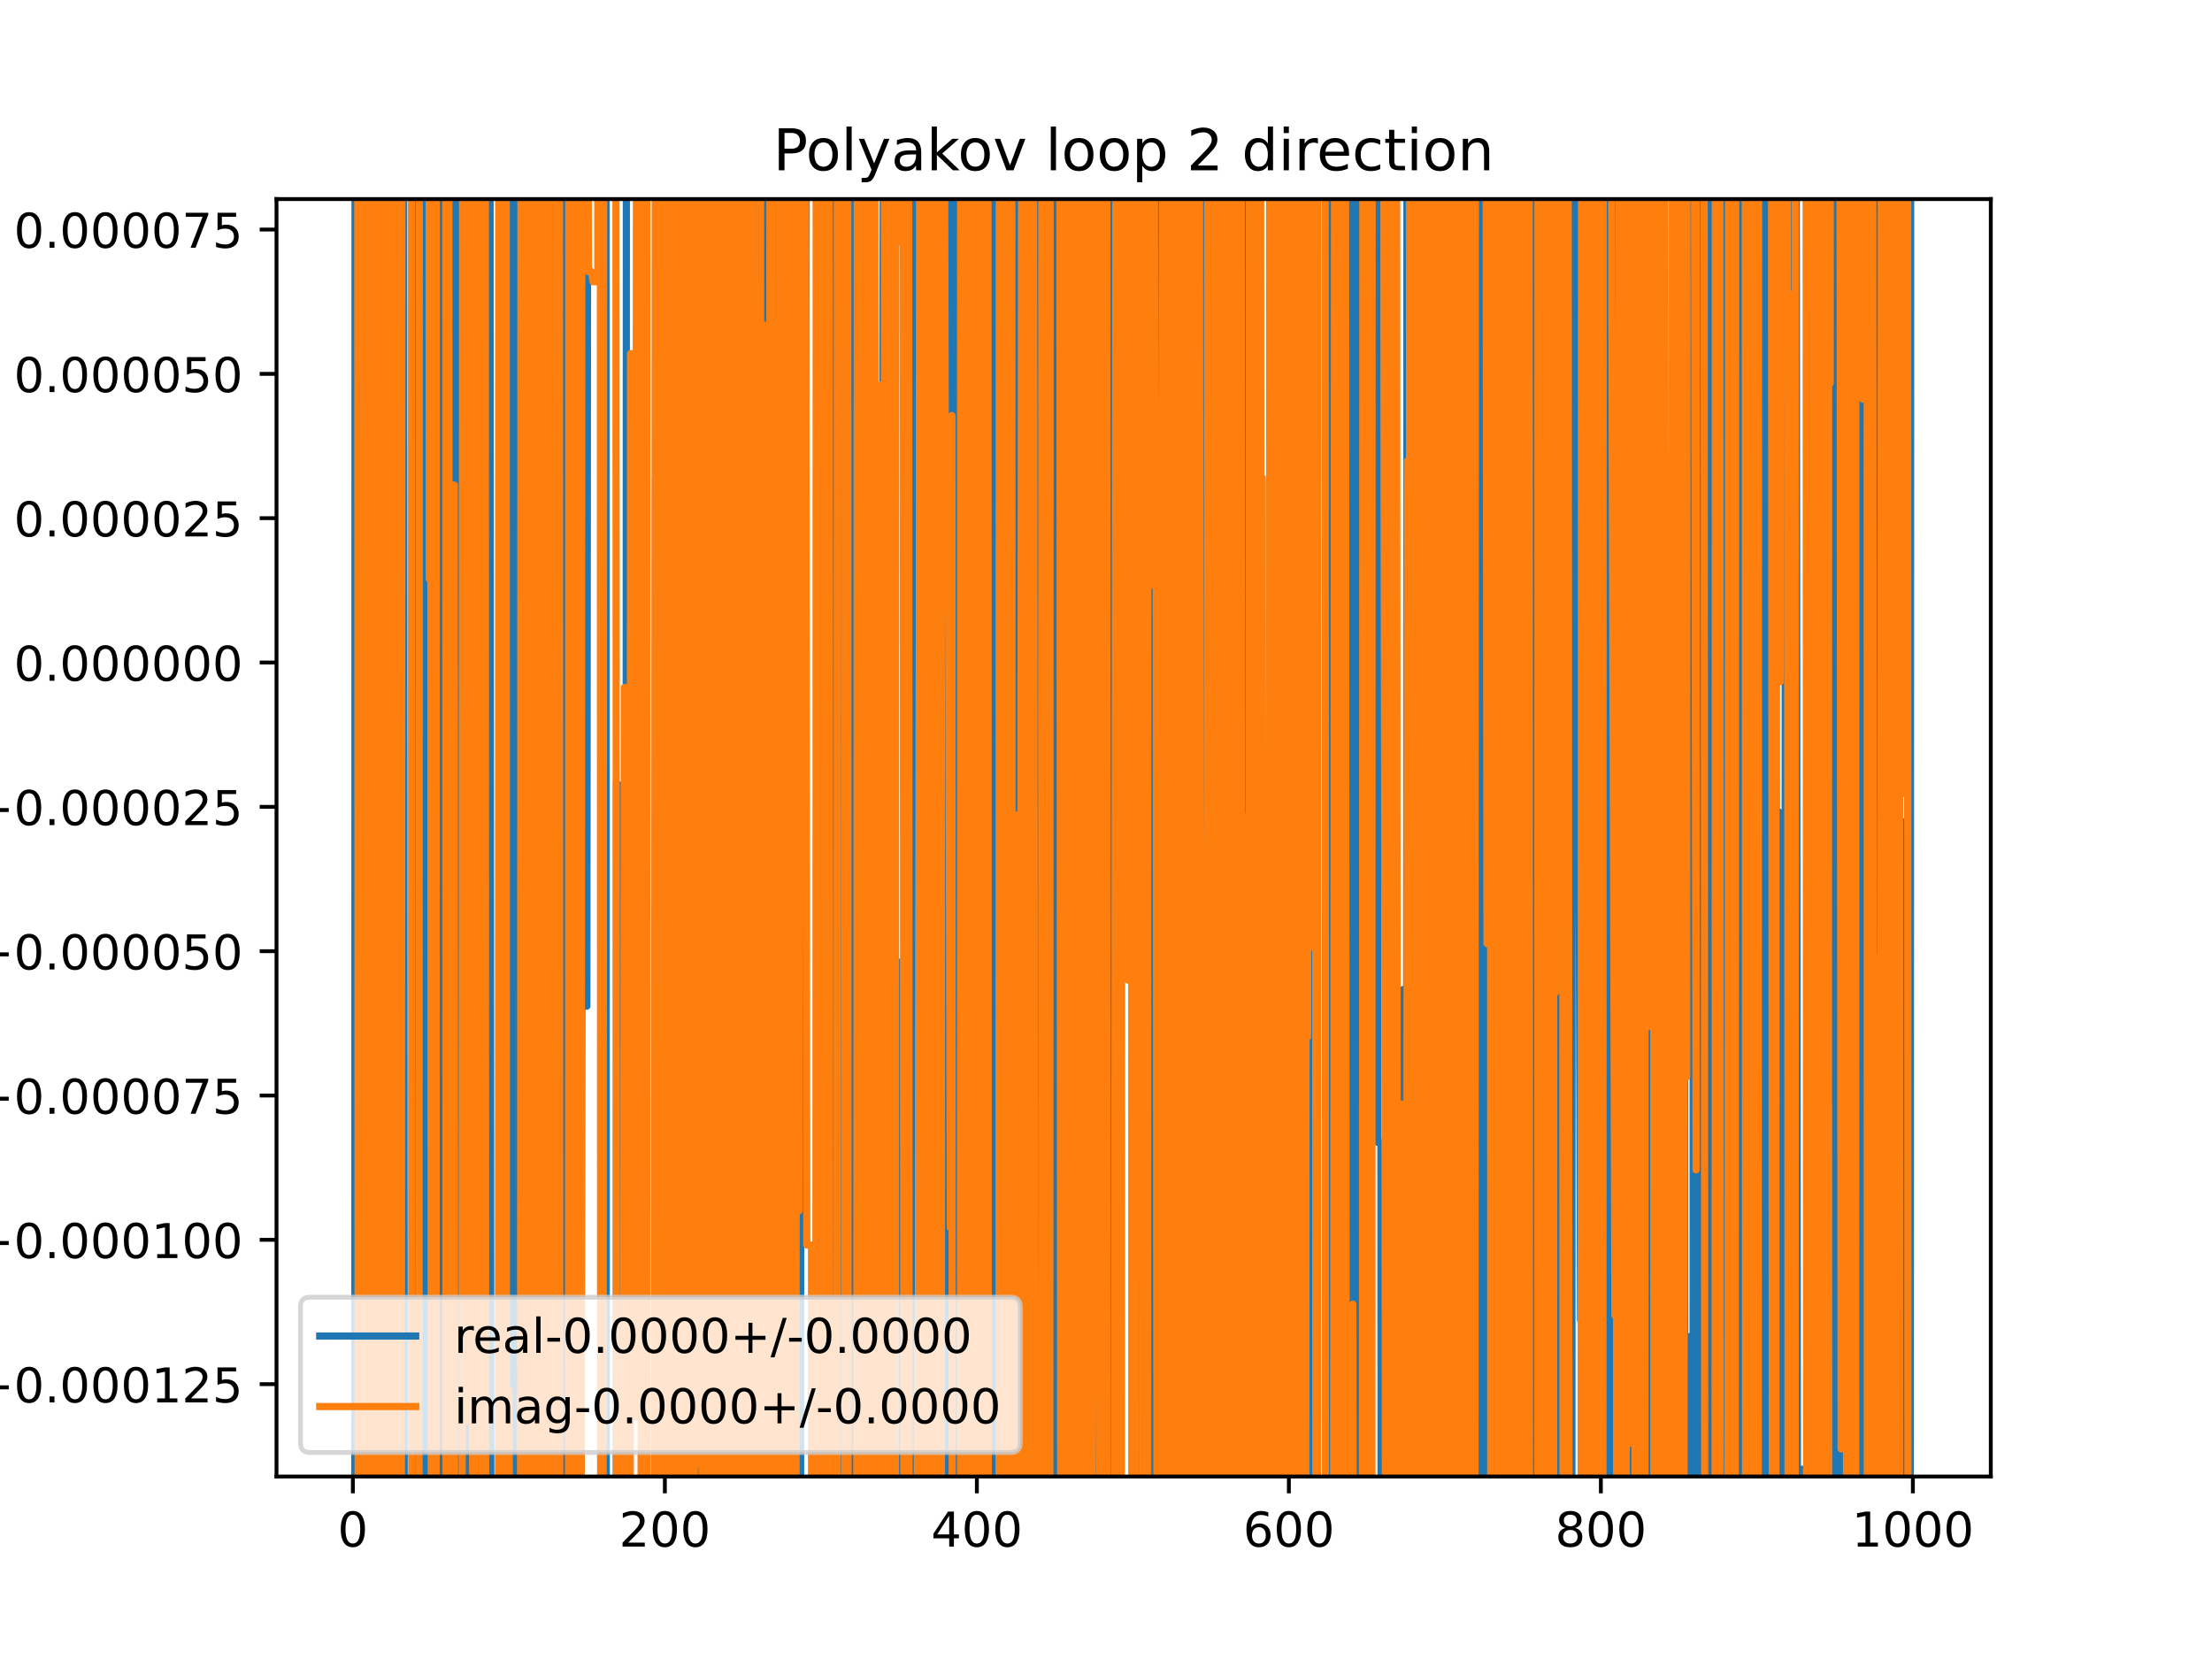 <?xml version="1.0" encoding="utf-8" standalone="no"?>
<!DOCTYPE svg PUBLIC "-//W3C//DTD SVG 1.1//EN"
  "http://www.w3.org/Graphics/SVG/1.1/DTD/svg11.dtd">
<!-- Created with matplotlib (https://matplotlib.org/) -->
<svg height="345.6pt" version="1.1" viewBox="0 0 460.8 345.6" width="460.8pt" xmlns="http://www.w3.org/2000/svg" xmlns:xlink="http://www.w3.org/1999/xlink">
 <defs>
  <style type="text/css">
*{stroke-linecap:butt;stroke-linejoin:round;}
  </style>
 </defs>
 <g id="figure_1">
  <g id="patch_1">
   <path d="M 0 345.6 
L 460.8 345.6 
L 460.8 0 
L 0 0 
z
" style="fill:#ffffff;"/>
  </g>
  <g id="axes_1">
   <g id="patch_2">
    <path d="M 57.6 307.584 
L 414.72 307.584 
L 414.72 41.472 
L 57.6 41.472 
z
" style="fill:#ffffff;"/>
   </g>
   <g id="matplotlib.axis_1">
    <g id="xtick_1">
     <g id="line2d_1">
      <defs>
       <path d="M 0 0 
L 0 3.5 
" id="m9dede38498" style="stroke:#000000;stroke-width:0.8;"/>
      </defs>
      <g>
       <use style="stroke:#000000;stroke-width:0.8;" x="73.508" xlink:href="#m9dede38498" y="307.584"/>
      </g>
     </g>
     <g id="text_1">
      <!-- 0 -->
      <defs>
       <path d="M 31.781 66.406 
Q 24.172 66.406 20.328 58.906 
Q 16.5 51.422 16.5 36.375 
Q 16.5 21.391 20.328 13.891 
Q 24.172 6.391 31.781 6.391 
Q 39.453 6.391 43.281 13.891 
Q 47.125 21.391 47.125 36.375 
Q 47.125 51.422 43.281 58.906 
Q 39.453 66.406 31.781 66.406 
z
M 31.781 74.219 
Q 44.047 74.219 50.516 64.516 
Q 56.984 54.828 56.984 36.375 
Q 56.984 17.969 50.516 8.266 
Q 44.047 -1.422 31.781 -1.422 
Q 19.531 -1.422 13.062 8.266 
Q 6.594 17.969 6.594 36.375 
Q 6.594 54.828 13.062 64.516 
Q 19.531 74.219 31.781 74.219 
z
" id="DejaVuSans-48"/>
      </defs>
      <g transform="translate(70.326 322.182)scale(0.1 -0.1)">
       <use xlink:href="#DejaVuSans-48"/>
      </g>
     </g>
    </g>
    <g id="xtick_2">
     <g id="line2d_2">
      <g>
       <use style="stroke:#000000;stroke-width:0.8;" x="138.504" xlink:href="#m9dede38498" y="307.584"/>
      </g>
     </g>
     <g id="text_2">
      <!-- 200 -->
      <defs>
       <path d="M 19.188 8.297 
L 53.609 8.297 
L 53.609 0 
L 7.328 0 
L 7.328 8.297 
Q 12.938 14.109 22.625 23.891 
Q 32.328 33.688 34.812 36.531 
Q 39.547 41.844 41.422 45.531 
Q 43.312 49.219 43.312 52.781 
Q 43.312 58.594 39.234 62.25 
Q 35.156 65.922 28.609 65.922 
Q 23.969 65.922 18.812 64.312 
Q 13.672 62.703 7.812 59.422 
L 7.812 69.391 
Q 13.766 71.781 18.938 73 
Q 24.125 74.219 28.422 74.219 
Q 39.75 74.219 46.484 68.547 
Q 53.219 62.891 53.219 53.422 
Q 53.219 48.922 51.531 44.891 
Q 49.859 40.875 45.406 35.406 
Q 44.188 33.984 37.641 27.219 
Q 31.109 20.453 19.188 8.297 
z
" id="DejaVuSans-50"/>
      </defs>
      <g transform="translate(128.96 322.182)scale(0.1 -0.1)">
       <use xlink:href="#DejaVuSans-50"/>
       <use x="63.623" xlink:href="#DejaVuSans-48"/>
       <use x="127.246" xlink:href="#DejaVuSans-48"/>
      </g>
     </g>
    </g>
    <g id="xtick_3">
     <g id="line2d_3">
      <g>
       <use style="stroke:#000000;stroke-width:0.8;" x="203.5" xlink:href="#m9dede38498" y="307.584"/>
      </g>
     </g>
     <g id="text_3">
      <!-- 400 -->
      <defs>
       <path d="M 37.797 64.312 
L 12.891 25.391 
L 37.797 25.391 
z
M 35.203 72.906 
L 47.609 72.906 
L 47.609 25.391 
L 58.016 25.391 
L 58.016 17.188 
L 47.609 17.188 
L 47.609 0 
L 37.797 0 
L 37.797 17.188 
L 4.891 17.188 
L 4.891 26.703 
z
" id="DejaVuSans-52"/>
      </defs>
      <g transform="translate(193.956 322.182)scale(0.1 -0.1)">
       <use xlink:href="#DejaVuSans-52"/>
       <use x="63.623" xlink:href="#DejaVuSans-48"/>
       <use x="127.246" xlink:href="#DejaVuSans-48"/>
      </g>
     </g>
    </g>
    <g id="xtick_4">
     <g id="line2d_4">
      <g>
       <use style="stroke:#000000;stroke-width:0.8;" x="268.495" xlink:href="#m9dede38498" y="307.584"/>
      </g>
     </g>
     <g id="text_4">
      <!-- 600 -->
      <defs>
       <path d="M 33.016 40.375 
Q 26.375 40.375 22.484 35.828 
Q 18.609 31.297 18.609 23.391 
Q 18.609 15.531 22.484 10.953 
Q 26.375 6.391 33.016 6.391 
Q 39.656 6.391 43.531 10.953 
Q 47.406 15.531 47.406 23.391 
Q 47.406 31.297 43.531 35.828 
Q 39.656 40.375 33.016 40.375 
z
M 52.594 71.297 
L 52.594 62.312 
Q 48.875 64.062 45.094 64.984 
Q 41.312 65.922 37.594 65.922 
Q 27.828 65.922 22.672 59.328 
Q 17.531 52.734 16.797 39.406 
Q 19.672 43.656 24.016 45.922 
Q 28.375 48.188 33.594 48.188 
Q 44.578 48.188 50.953 41.516 
Q 57.328 34.859 57.328 23.391 
Q 57.328 12.156 50.688 5.359 
Q 44.047 -1.422 33.016 -1.422 
Q 20.359 -1.422 13.672 8.266 
Q 6.984 17.969 6.984 36.375 
Q 6.984 53.656 15.188 63.938 
Q 23.391 74.219 37.203 74.219 
Q 40.922 74.219 44.703 73.484 
Q 48.484 72.75 52.594 71.297 
z
" id="DejaVuSans-54"/>
      </defs>
      <g transform="translate(258.952 322.182)scale(0.1 -0.1)">
       <use xlink:href="#DejaVuSans-54"/>
       <use x="63.623" xlink:href="#DejaVuSans-48"/>
       <use x="127.246" xlink:href="#DejaVuSans-48"/>
      </g>
     </g>
    </g>
    <g id="xtick_5">
     <g id="line2d_5">
      <g>
       <use style="stroke:#000000;stroke-width:0.8;" x="333.491" xlink:href="#m9dede38498" y="307.584"/>
      </g>
     </g>
     <g id="text_5">
      <!-- 800 -->
      <defs>
       <path d="M 31.781 34.625 
Q 24.75 34.625 20.719 30.859 
Q 16.703 27.094 16.703 20.516 
Q 16.703 13.922 20.719 10.156 
Q 24.75 6.391 31.781 6.391 
Q 38.812 6.391 42.859 10.172 
Q 46.922 13.969 46.922 20.516 
Q 46.922 27.094 42.891 30.859 
Q 38.875 34.625 31.781 34.625 
z
M 21.922 38.812 
Q 15.578 40.375 12.031 44.719 
Q 8.5 49.078 8.5 55.328 
Q 8.5 64.062 14.719 69.141 
Q 20.953 74.219 31.781 74.219 
Q 42.672 74.219 48.875 69.141 
Q 55.078 64.062 55.078 55.328 
Q 55.078 49.078 51.531 44.719 
Q 48 40.375 41.703 38.812 
Q 48.828 37.156 52.797 32.312 
Q 56.781 27.484 56.781 20.516 
Q 56.781 9.906 50.312 4.234 
Q 43.844 -1.422 31.781 -1.422 
Q 19.734 -1.422 13.25 4.234 
Q 6.781 9.906 6.781 20.516 
Q 6.781 27.484 10.781 32.312 
Q 14.797 37.156 21.922 38.812 
z
M 18.312 54.391 
Q 18.312 48.734 21.844 45.562 
Q 25.391 42.391 31.781 42.391 
Q 38.141 42.391 41.719 45.562 
Q 45.312 48.734 45.312 54.391 
Q 45.312 60.062 41.719 63.234 
Q 38.141 66.406 31.781 66.406 
Q 25.391 66.406 21.844 63.234 
Q 18.312 60.062 18.312 54.391 
z
" id="DejaVuSans-56"/>
      </defs>
      <g transform="translate(323.948 322.182)scale(0.1 -0.1)">
       <use xlink:href="#DejaVuSans-56"/>
       <use x="63.623" xlink:href="#DejaVuSans-48"/>
       <use x="127.246" xlink:href="#DejaVuSans-48"/>
      </g>
     </g>
    </g>
    <g id="xtick_6">
     <g id="line2d_6">
      <g>
       <use style="stroke:#000000;stroke-width:0.8;" x="398.487" xlink:href="#m9dede38498" y="307.584"/>
      </g>
     </g>
     <g id="text_6">
      <!-- 1000 -->
      <defs>
       <path d="M 12.406 8.297 
L 28.516 8.297 
L 28.516 63.922 
L 10.984 60.406 
L 10.984 69.391 
L 28.422 72.906 
L 38.281 72.906 
L 38.281 8.297 
L 54.391 8.297 
L 54.391 0 
L 12.406 0 
z
" id="DejaVuSans-49"/>
      </defs>
      <g transform="translate(385.762 322.182)scale(0.1 -0.1)">
       <use xlink:href="#DejaVuSans-49"/>
       <use x="63.623" xlink:href="#DejaVuSans-48"/>
       <use x="127.246" xlink:href="#DejaVuSans-48"/>
       <use x="190.869" xlink:href="#DejaVuSans-48"/>
      </g>
     </g>
    </g>
   </g>
   <g id="matplotlib.axis_2">
    <g id="ytick_1">
     <g id="line2d_7">
      <defs>
       <path d="M 0 0 
L -3.5 0 
" id="m88a53b54f8" style="stroke:#000000;stroke-width:0.8;"/>
      </defs>
      <g>
       <use style="stroke:#000000;stroke-width:0.8;" x="57.6" xlink:href="#m88a53b54f8" y="288.347"/>
      </g>
     </g>
     <g id="text_7">
      <!-- −0.000125 -->
      <defs>
       <path d="M 10.594 35.5 
L 73.188 35.5 
L 73.188 27.203 
L 10.594 27.203 
z
" id="DejaVuSans-8722"/>
       <path d="M 10.688 12.406 
L 21 12.406 
L 21 0 
L 10.688 0 
z
" id="DejaVuSans-46"/>
       <path d="M 10.797 72.906 
L 49.516 72.906 
L 49.516 64.594 
L 19.828 64.594 
L 19.828 46.734 
Q 21.969 47.469 24.109 47.828 
Q 26.266 48.188 28.422 48.188 
Q 40.625 48.188 47.75 41.5 
Q 54.891 34.812 54.891 23.391 
Q 54.891 11.625 47.562 5.094 
Q 40.234 -1.422 26.906 -1.422 
Q 22.312 -1.422 17.547 -0.641 
Q 12.797 0.141 7.719 1.703 
L 7.719 11.625 
Q 12.109 9.234 16.797 8.062 
Q 21.484 6.891 26.703 6.891 
Q 35.156 6.891 40.078 11.328 
Q 45.016 15.766 45.016 23.391 
Q 45.016 31 40.078 35.438 
Q 35.156 39.891 26.703 39.891 
Q 22.75 39.891 18.812 39.016 
Q 14.891 38.141 10.797 36.281 
z
" id="DejaVuSans-53"/>
      </defs>
      <g transform="translate(-5.495 292.146)scale(0.1 -0.1)">
       <use xlink:href="#DejaVuSans-8722"/>
       <use x="83.789" xlink:href="#DejaVuSans-48"/>
       <use x="147.412" xlink:href="#DejaVuSans-46"/>
       <use x="179.199" xlink:href="#DejaVuSans-48"/>
       <use x="242.822" xlink:href="#DejaVuSans-48"/>
       <use x="306.445" xlink:href="#DejaVuSans-48"/>
       <use x="370.068" xlink:href="#DejaVuSans-49"/>
       <use x="433.691" xlink:href="#DejaVuSans-50"/>
       <use x="497.314" xlink:href="#DejaVuSans-53"/>
      </g>
     </g>
    </g>
    <g id="ytick_2">
     <g id="line2d_8">
      <g>
       <use style="stroke:#000000;stroke-width:0.8;" x="57.6" xlink:href="#m88a53b54f8" y="258.28"/>
      </g>
     </g>
     <g id="text_8">
      <!-- −0.000100 -->
      <g transform="translate(-5.495 262.08)scale(0.1 -0.1)">
       <use xlink:href="#DejaVuSans-8722"/>
       <use x="83.789" xlink:href="#DejaVuSans-48"/>
       <use x="147.412" xlink:href="#DejaVuSans-46"/>
       <use x="179.199" xlink:href="#DejaVuSans-48"/>
       <use x="242.822" xlink:href="#DejaVuSans-48"/>
       <use x="306.445" xlink:href="#DejaVuSans-48"/>
       <use x="370.068" xlink:href="#DejaVuSans-49"/>
       <use x="433.691" xlink:href="#DejaVuSans-48"/>
       <use x="497.314" xlink:href="#DejaVuSans-48"/>
      </g>
     </g>
    </g>
    <g id="ytick_3">
     <g id="line2d_9">
      <g>
       <use style="stroke:#000000;stroke-width:0.8;" x="57.6" xlink:href="#m88a53b54f8" y="228.214"/>
      </g>
     </g>
     <g id="text_9">
      <!-- −0.000075 -->
      <defs>
       <path d="M 8.203 72.906 
L 55.078 72.906 
L 55.078 68.703 
L 28.609 0 
L 18.312 0 
L 43.219 64.594 
L 8.203 64.594 
z
" id="DejaVuSans-55"/>
      </defs>
      <g transform="translate(-5.495 232.013)scale(0.1 -0.1)">
       <use xlink:href="#DejaVuSans-8722"/>
       <use x="83.789" xlink:href="#DejaVuSans-48"/>
       <use x="147.412" xlink:href="#DejaVuSans-46"/>
       <use x="179.199" xlink:href="#DejaVuSans-48"/>
       <use x="242.822" xlink:href="#DejaVuSans-48"/>
       <use x="306.445" xlink:href="#DejaVuSans-48"/>
       <use x="370.068" xlink:href="#DejaVuSans-48"/>
       <use x="433.691" xlink:href="#DejaVuSans-55"/>
       <use x="497.314" xlink:href="#DejaVuSans-53"/>
      </g>
     </g>
    </g>
    <g id="ytick_4">
     <g id="line2d_10">
      <g>
       <use style="stroke:#000000;stroke-width:0.8;" x="57.6" xlink:href="#m88a53b54f8" y="198.147"/>
      </g>
     </g>
     <g id="text_10">
      <!-- −0.000050 -->
      <g transform="translate(-5.495 201.947)scale(0.1 -0.1)">
       <use xlink:href="#DejaVuSans-8722"/>
       <use x="83.789" xlink:href="#DejaVuSans-48"/>
       <use x="147.412" xlink:href="#DejaVuSans-46"/>
       <use x="179.199" xlink:href="#DejaVuSans-48"/>
       <use x="242.822" xlink:href="#DejaVuSans-48"/>
       <use x="306.445" xlink:href="#DejaVuSans-48"/>
       <use x="370.068" xlink:href="#DejaVuSans-48"/>
       <use x="433.691" xlink:href="#DejaVuSans-53"/>
       <use x="497.314" xlink:href="#DejaVuSans-48"/>
      </g>
     </g>
    </g>
    <g id="ytick_5">
     <g id="line2d_11">
      <g>
       <use style="stroke:#000000;stroke-width:0.8;" x="57.6" xlink:href="#m88a53b54f8" y="168.081"/>
      </g>
     </g>
     <g id="text_11">
      <!-- −0.000025 -->
      <g transform="translate(-5.495 171.88)scale(0.1 -0.1)">
       <use xlink:href="#DejaVuSans-8722"/>
       <use x="83.789" xlink:href="#DejaVuSans-48"/>
       <use x="147.412" xlink:href="#DejaVuSans-46"/>
       <use x="179.199" xlink:href="#DejaVuSans-48"/>
       <use x="242.822" xlink:href="#DejaVuSans-48"/>
       <use x="306.445" xlink:href="#DejaVuSans-48"/>
       <use x="370.068" xlink:href="#DejaVuSans-48"/>
       <use x="433.691" xlink:href="#DejaVuSans-50"/>
       <use x="497.314" xlink:href="#DejaVuSans-53"/>
      </g>
     </g>
    </g>
    <g id="ytick_6">
     <g id="line2d_12">
      <g>
       <use style="stroke:#000000;stroke-width:0.8;" x="57.6" xlink:href="#m88a53b54f8" y="138.015"/>
      </g>
     </g>
     <g id="text_12">
      <!-- 0.000000 -->
      <g transform="translate(2.884 141.814)scale(0.1 -0.1)">
       <use xlink:href="#DejaVuSans-48"/>
       <use x="63.623" xlink:href="#DejaVuSans-46"/>
       <use x="95.41" xlink:href="#DejaVuSans-48"/>
       <use x="159.033" xlink:href="#DejaVuSans-48"/>
       <use x="222.656" xlink:href="#DejaVuSans-48"/>
       <use x="286.279" xlink:href="#DejaVuSans-48"/>
       <use x="349.902" xlink:href="#DejaVuSans-48"/>
       <use x="413.525" xlink:href="#DejaVuSans-48"/>
      </g>
     </g>
    </g>
    <g id="ytick_7">
     <g id="line2d_13">
      <g>
       <use style="stroke:#000000;stroke-width:0.8;" x="57.6" xlink:href="#m88a53b54f8" y="107.948"/>
      </g>
     </g>
     <g id="text_13">
      <!-- 0.000025 -->
      <g transform="translate(2.884 111.747)scale(0.1 -0.1)">
       <use xlink:href="#DejaVuSans-48"/>
       <use x="63.623" xlink:href="#DejaVuSans-46"/>
       <use x="95.41" xlink:href="#DejaVuSans-48"/>
       <use x="159.033" xlink:href="#DejaVuSans-48"/>
       <use x="222.656" xlink:href="#DejaVuSans-48"/>
       <use x="286.279" xlink:href="#DejaVuSans-48"/>
       <use x="349.902" xlink:href="#DejaVuSans-50"/>
       <use x="413.525" xlink:href="#DejaVuSans-53"/>
      </g>
     </g>
    </g>
    <g id="ytick_8">
     <g id="line2d_14">
      <g>
       <use style="stroke:#000000;stroke-width:0.8;" x="57.6" xlink:href="#m88a53b54f8" y="77.882"/>
      </g>
     </g>
     <g id="text_14">
      <!-- 0.000050 -->
      <g transform="translate(2.884 81.681)scale(0.1 -0.1)">
       <use xlink:href="#DejaVuSans-48"/>
       <use x="63.623" xlink:href="#DejaVuSans-46"/>
       <use x="95.41" xlink:href="#DejaVuSans-48"/>
       <use x="159.033" xlink:href="#DejaVuSans-48"/>
       <use x="222.656" xlink:href="#DejaVuSans-48"/>
       <use x="286.279" xlink:href="#DejaVuSans-48"/>
       <use x="349.902" xlink:href="#DejaVuSans-53"/>
       <use x="413.525" xlink:href="#DejaVuSans-48"/>
      </g>
     </g>
    </g>
    <g id="ytick_9">
     <g id="line2d_15">
      <g>
       <use style="stroke:#000000;stroke-width:0.8;" x="57.6" xlink:href="#m88a53b54f8" y="47.815"/>
      </g>
     </g>
     <g id="text_15">
      <!-- 0.000075 -->
      <g transform="translate(2.884 51.614)scale(0.1 -0.1)">
       <use xlink:href="#DejaVuSans-48"/>
       <use x="63.623" xlink:href="#DejaVuSans-46"/>
       <use x="95.41" xlink:href="#DejaVuSans-48"/>
       <use x="159.033" xlink:href="#DejaVuSans-48"/>
       <use x="222.656" xlink:href="#DejaVuSans-48"/>
       <use x="286.279" xlink:href="#DejaVuSans-48"/>
       <use x="349.902" xlink:href="#DejaVuSans-55"/>
       <use x="413.525" xlink:href="#DejaVuSans-53"/>
      </g>
     </g>
    </g>
   </g>
   <g id="line2d_16">
    <path clip-path="url(#p2d7d9117e3)" d="M 73.906 346.6 
L 73.97 -1 
M 74.966 -1 
L 75.062 346.6 
M 75.212 346.6 
L 75.319 -1 
M 75.651 -1 
L 75.811 346.6 
M 76.301 346.6 
L 76.433 21.624 
L 76.611 346.6 
M 77.953 346.6 
L 78.019 -1 
M 78.114 -1 
L 78.21 346.6 
M 78.8 346.6 
L 78.852 -1 
M 79.567 -1 
L 79.627 346.6 
M 79.798 346.6 
L 79.924 -1 
M 80.475 -1 
L 80.553 346.6 
M 80.871 346.6 
L 81.08 -1 
M 81.916 -1 
L 81.957 160.385 
L 82.163 346.6 
M 82.321 346.6 
L 82.447 -1 
M 83.217 -1 
L 83.266 346.6 
M 83.748 346.6 
L 83.822 -1 
M 84.075 -1 
L 84.22 346.6 
M 85.333 346.6 
L 85.532 329.458 
L 85.552 346.6 
M 86.569 346.6 
L 86.662 -1 
M 87.328 -1 
L 87.465 346.6 
M 87.496 346.6 
L 87.605 -1 
M 87.995 -1 
L 88.096 346.6 
M 88.159 346.6 
L 88.238 -1 
M 88.562 -1 
L 88.601 346.6 
M 89.033 346.6 
L 89.086 -1 
M 89.246 -1 
L 89.432 181.843 
L 89.757 181.843 
L 89.849 346.6 
M 91.459 346.6 
L 91.642 -1 
M 91.784 -1 
L 92.004 346.6 
M 92.041 346.6 
L 92.122 -1 
M 94.489 -1 
L 94.616 346.6 
M 95.546 346.6 
L 95.604 -1 
M 95.635 -1 
L 96.256 323.177 
L 96.428 -1 
M 96.811 -1 
L 96.906 118.839 
L 96.978 -1 
M 97.365 -1 
L 97.474 346.6 
M 97.781 346.6 
L 97.881 229.269 
L 98.206 229.269 
L 98.239 346.6 
M 98.99 346.6 
L 99.034 -1 
M 99.384 -1 
L 99.445 346.6 
M 99.576 346.6 
L 99.646 -1 
M 100.745 -1 
L 100.93 346.6 
M 101.197 346.6 
L 101.267 -1 
M 102.069 -1 
L 102.264 346.6 
M 104.277 346.6 
L 104.381 91.021 
L 104.543 346.6 
M 105.375 346.6 
L 105.495 -1 
M 105.969 -1 
L 106.059 346.6 
M 106.953 346.6 
L 106.981 255.37 
L 107.037 346.6 
M 107.402 346.6 
L 107.478 -1 
M 107.838 -1 
L 107.942 346.6 
M 108.316 346.6 
L 108.573 -1 
M 108.616 -1 
L 108.701 346.6 
M 111.042 346.6 
L 111.149 -1 
M 111.928 -1 
L 112.059 346.6 
M 112.247 346.6 
L 112.318 -1 
M 112.701 -1 
L 112.777 346.6 
M 113.002 346.6 
L 113.155 124.52 
L 113.48 209.619 
L 113.881 -1 
M 114.446 -1 
L 114.455 5.742 
L 114.608 346.6 
M 114.89 346.6 
L 114.989 -1 
M 116.216 -1 
L 116.423 346.6 
M 117.629 346.6 
L 117.688 -1 
M 117.764 -1 
L 117.975 346.6 
M 118.1 346.6 
L 118.366 -1 
M 119.513 -1 
L 119.615 346.6 
M 119.791 346.6 
L 119.98 156.96 
L 120.048 346.6 
M 121.013 346.6 
L 121.28 159.076 
L 121.605 59.104 
L 121.93 209.593 
L 122.255 209.593 
L 122.443 -1 
M 126.241 -1 
L 126.305 346.6 
M 128.38 346.6 
L 128.429 163.384 
L 128.754 163.384 
L 129.079 313.604 
L 129.729 313.604 
L 129.865 346.6 
M 130.392 346.6 
L 130.492 -1 
M 134.684 -1 
L 134.784 346.6 
M 136.365 346.6 
L 136.554 99.477 
L 136.879 99.477 
L 136.951 346.6 
M 138.661 346.6 
L 138.73 -1 
M 139.263 -1 
L 139.342 346.6 
M 139.655 346.6 
L 139.757 -1 
M 140.737 -1 
L 140.906 346.6 
M 141.224 346.6 
L 141.382 -1 
M 142.219 -1 
L 142.354 346.6 
M 142.894 346.6 
L 143.053 211.014 
L 143.081 346.6 
M 143.546 346.6 
L 143.585 -1 
M 144.549 -1 
L 144.707 346.6 
M 145.253 346.6 
L 145.313 -1 
M 145.408 -1 
L 145.653 261.432 
L 145.958 -1 
M 145.987 -1 
L 146.159 346.6 
M 147.033 346.6 
L 147.101 -1 
M 147.626 -1 
L 147.673 346.6 
M 148.329 346.6 
L 148.436 -1 
M 148.663 -1 
L 148.727 346.6 
M 149.983 346.6 
L 150.039 -1 
M 151.595 -1 
L 151.652 346.6 
M 152.021 346.6 
L 152.085 -1 
M 152.54 -1 
L 152.649 346.6 
M 153.589 346.6 
L 153.689 -1 
M 154.489 -1 
L 154.609 346.6 
M 154.844 346.6 
L 154.921 -1 
M 156.199 -1 
L 156.242 346.6 
M 156.488 346.6 
L 156.523 -1 
M 156.986 -1 
L 157.06 346.6 
M 158.167 346.6 
L 158.242 -1 
M 158.737 -1 
L 158.793 346.6 
M 159.21 346.6 
L 159.282 -1 
M 159.365 -1 
L 159.587 346.6 
M 159.694 346.6 
L 159.952 104.797 
L 160.038 346.6 
M 160.559 346.6 
L 160.602 243.747 
L 160.636 346.6 
M 161.385 346.6 
L 161.466 -1 
M 161.986 -1 
L 162.06 346.6 
M 162.371 346.6 
L 162.434 -1 
M 163.082 -1 
L 163.191 346.6 
M 163.214 346.6 
L 163.325 -1 
M 163.807 -1 
L 163.852 99.66 
L 164.177 182.525 
L 164.239 -1 
M 164.659 -1 
L 164.73 346.6 
M 165.068 346.6 
L 165.201 -1 
M 166.069 -1 
L 166.127 264.752 
L 166.448 -1 
M 166.455 -1 
L 166.777 336.017 
L 166.901 -1 
M 167.696 -1 
L 167.752 113.738 
L 168.057 -1 
M 170.191 -1 
L 170.42 346.6 
M 170.908 346.6 
L 171.002 94.183 
L 171.262 346.6 
M 171.385 346.6 
L 171.652 62.035 
L 171.764 346.6 
M 172.351 346.6 
L 172.404 -1 
M 174.116 -1 
L 174.173 346.6 
M 174.399 346.6 
L 174.508 -1 
M 174.982 -1 
L 175.024 346.6 
M 175.676 346.6 
L 175.797 -1 
M 175.992 -1 
L 176.167 346.6 
M 176.22 346.6 
L 176.314 -1 
M 176.62 -1 
L 176.662 346.6 
M 177.033 346.6 
L 177.073 -1 
M 177.449 -1 
L 177.619 346.6 
M 178.084 346.6 
L 178.151 266.854 
L 178.189 346.6 
M 179.05 346.6 
L 179.126 45.827 
L 179.451 45.827 
L 179.517 -1 
M 180.329 -1 
L 180.426 77.164 
L 180.493 346.6 
M 180.873 346.6 
L 180.914 -1 
M 181.98 -1 
L 182.015 346.6 
M 183.286 346.6 
L 183.351 157.426 
L 183.676 177.525 
L 184.001 39.828 
L 184.103 346.6 
M 184.452 346.6 
L 184.517 -1 
M 185.336 -1 
L 185.406 346.6 
M 185.823 346.6 
L 185.885 -1 
M 185.998 -1 
L 186.043 346.6 
M 186.827 346.6 
L 186.926 200.272 
L 187.015 346.6 
M 189.898 346.6 
L 190.089 -1 
M 191.544 -1 
L 191.631 346.6 
M 193.605 346.6 
L 193.646 -1 
M 193.995 -1 
L 194.075 283.017 
L 194.327 -1 
M 194.826 -1 
L 194.888 346.6 
M 195.254 346.6 
L 195.332 -1 
M 195.586 -1 
L 195.7 102.141 
L 195.751 346.6 
M 196.274 346.6 
L 196.34 -1 
M 196.796 -1 
L 196.931 346.6 
M 197.381 346.6 
L 197.49 -1 
M 198.065 -1 
L 198.113 346.6 
M 198.58 346.6 
L 198.675 -1 
M 199.076 -1 
L 199.137 346.6 
M 199.417 346.6 
L 199.48 -1 
M 200.04 -1 
L 200.132 346.6 
M 200.407 346.6 
L 200.531 -1 
M 201.099 -1 
L 201.225 75.564 
L 201.349 -1 
M 201.585 -1 
L 201.683 346.6 
M 202.039 346.6 
L 202.123 -1 
M 202.628 -1 
L 202.741 346.6 
M 203.486 346.6 
L 203.5 310.558 
L 203.825 105.489 
L 204.122 -1 
M 204.152 -1 
L 204.23 346.6 
M 206.467 346.6 
L 206.526 -1 
M 206.928 -1 
L 206.975 346.6 
M 207.145 346.6 
L 207.179 -1 
M 207.867 -1 
L 208.024 346.6 
M 208.068 346.6 
L 208.186 -1 
M 209.642 -1 
L 209.674 141.713 
L 209.921 346.6 
M 210.495 346.6 
L 210.541 -1 
M 210.875 -1 
L 210.971 346.6 
M 210.978 346.6 
L 211.088 -1 
M 211.414 -1 
L 211.473 346.6 
M 213.082 346.6 
L 213.219 -1 
M 213.29 -1 
L 213.479 346.6 
M 213.651 346.6 
L 213.805 -1 
M 214.283 -1 
L 214.38 346.6 
M 216.61 346.6 
L 216.693 -1 
M 216.987 -1 
L 217.091 346.6 
M 217.399 346.6 
L 217.474 288.839 
L 217.799 288.839 
L 218.124 233.196 
L 218.144 346.6 
M 218.638 346.6 
L 218.675 -1 
M 219.297 -1 
L 219.357 346.6 
M 219.475 346.6 
L 219.52 -1 
M 220.051 -1 
L 220.074 129.176 
L 220.398 111.686 
L 220.511 -1 
M 220.817 -1 
L 220.971 346.6 
M 221.085 346.6 
L 221.157 -1 
M 221.614 -1 
L 221.694 346.6 
M 222.28 346.6 
L 222.334 -1 
M 222.434 -1 
L 222.696 346.6 
M 224.785 346.6 
L 224.835 -1 
M 225.198 -1 
L 225.273 231.369 
L 225.422 346.6 
M 225.643 346.6 
L 225.757 -1 
M 226.665 -1 
L 226.725 346.6 
M 227.247 346.6 
L 227.291 -1 
M 227.768 -1 
L 227.806 346.6 
M 227.994 346.6 
L 228.061 -1 
M 228.647 -1 
L 228.707 346.6 
M 229.31 346.6 
L 229.35 -1 
M 231.366 -1 
L 231.438 346.6 
M 232.267 346.6 
L 232.326 -1 
M 233.11 -1 
L 233.162 346.6 
M 235.837 346.6 
L 235.892 -1 
M 236.56 -1 
L 236.647 317.579 
L 236.968 -1 
M 238.72 -1 
L 238.801 346.6 
M 238.989 346.6 
L 239.034 -1 
M 239.444 -1 
L 239.485 346.6 
M 240.217 346.6 
L 240.222 334.177 
L 240.516 -1 
M 241.895 -1 
L 241.983 346.6 
M 242.393 346.6 
L 242.497 -1 
M 243 -1 
L 243.064 346.6 
M 243.591 346.6 
L 243.65 -1 
M 244.117 -1 
L 244.206 346.6 
M 244.939 346.6 
L 244.993 -1 
M 245.212 -1 
L 245.27 346.6 
M 245.584 346.6 
L 245.647 -1 
M 245.987 -1 
L 246.072 194.064 
L 246.108 -1 
M 247.493 -1 
L 247.566 346.6 
M 247.786 346.6 
L 247.836 -1 
M 248.249 -1 
L 248.311 346.6 
M 248.767 346.6 
L 248.997 203.785 
L 249.105 346.6 
M 249.641 346.6 
L 249.647 341.375 
L 249.652 346.6 
M 250.057 346.6 
L 250.149 -1 
M 251.008 -1 
L 251.108 346.6 
M 251.437 346.6 
L 251.537 -1 
M 251.73 -1 
L 251.95 346.6 
M 253.069 346.6 
L 253.197 -1 
M 253.277 -1 
L 253.556 346.6 
M 254.293 346.6 
L 254.347 -1 
M 255.438 -1 
L 255.54 346.6 
M 256.388 346.6 
L 256.471 5.904 
L 256.796 132.247 
L 257.121 132.247 
L 257.446 327.221 
L 257.774 -1 
M 259.722 -1 
L 259.861 346.6 
M 260.647 346.6 
L 260.696 54.997 
L 261.021 54.997 
L 261.346 68.175 
L 261.671 55.631 
L 261.996 55.631 
L 262.077 -1 
M 264.546 -1 
L 264.613 346.6 
M 265.098 346.6 
L 265.16 -1 
M 266.831 -1 
L 267.004 346.6 
M 267.342 346.6 
L 267.512 -1 
M 267.527 -1 
L 267.659 346.6 
M 268.098 346.6 
L 268.302 -1 
M 269.36 -1 
L 269.416 346.6 
M 270.037 346.6 
L 270.12 265.894 
L 270.445 265.894 
L 270.46 346.6 
M 271.319 346.6 
L 271.365 -1 
M 271.928 -1 
L 272.07 180.061 
L 272.395 180.061 
L 272.471 346.6 
M 273.191 346.6 
L 273.284 -1 
M 273.515 -1 
L 273.672 346.6 
M 273.71 346.6 
L 273.807 -1 
M 276.336 -1 
L 276.401 346.6 
M 277.508 346.6 
L 277.546 -1 
M 277.683 -1 
L 277.751 346.6 
M 278.071 346.6 
L 278.132 -1 
M 278.859 -1 
L 278.933 346.6 
M 280.24 346.6 
L 280.371 -1 
M 280.644 -1 
L 280.752 346.6 
M 281.178 346.6 
L 281.266 -1 
M 282.101 -1 
L 282.145 66.19 
L 282.175 -1 
M 282.63 -1 
L 282.714 346.6 
M 284.087 346.6 
L 284.094 325.891 
L 284.419 325.891 
L 284.524 -1 
M 284.879 -1 
L 284.947 346.6 
M 285.182 346.6 
L 285.245 -1 
M 286.878 -1 
L 287.019 237.985 
L 287.669 237.985 
L 287.709 346.6 
M 288.896 346.6 
L 289.016 -1 
M 289.527 -1 
L 289.697 346.6 
M 290.024 346.6 
L 290.161 -1 
M 290.358 -1 
L 290.47 346.6 
M 292.102 346.6 
L 292.219 206.154 
L 292.277 346.6 
M 292.983 346.6 
L 293.103 -1 
M 293.643 -1 
L 293.709 346.6 
M 293.979 346.6 
L 294.044 -1 
M 295.609 -1 
L 295.683 346.6 
M 295.894 346.6 
L 295.962 -1 
M 296.585 -1 
L 296.646 346.6 
M 297.947 346.6 
L 298.011 -1 
M 298.149 -1 
L 298.24 346.6 
M 299.144 346.6 
L 299.182 -1 
M 299.547 -1 
L 299.583 346.6 
M 300.22 346.6 
L 300.286 -1 
M 300.43 -1 
L 300.53 346.6 
M 300.962 346.6 
L 300.993 295.581 
L 301.318 295.581 
L 301.339 346.6 
M 302.669 346.6 
L 302.788 -1 
M 303.531 -1 
L 303.593 231.698 
L 303.918 199.597 
L 304.243 199.597 
L 304.323 -1 
M 304.715 -1 
L 304.798 346.6 
M 305.328 346.6 
L 305.423 -1 
M 306.055 -1 
L 306.369 346.6 
M 306.841 346.6 
L 306.843 345.841 
L 307 -1 
M 307.235 -1 
L 307.298 346.6 
M 307.948 346.6 
L 308.007 -1 
M 308.684 -1 
L 308.793 293.997 
L 309.118 293.997 
L 309.13 346.6 
M 309.797 346.6 
L 309.922 -1 
M 310.217 -1 
L 310.309 346.6 
M 311.289 346.6 
L 311.368 -1 
M 313.577 -1 
L 313.668 220.716 
L 313.715 -1 
M 314.332 -1 
L 314.423 346.6 
M 314.892 346.6 
L 314.968 91.421 
L 315.057 346.6 
M 315.652 346.6 
L 315.711 -1 
M 316.472 -1 
L 316.524 346.6 
M 316.687 346.6 
L 316.759 -1 
M 317.062 -1 
L 317.128 346.6 
M 317.733 346.6 
L 317.828 -1 
M 318.125 -1 
L 318.217 93.422 
L 318.542 204.872 
L 318.608 346.6 
M 319.652 346.6 
L 319.795 -1 
M 319.923 -1 
L 320.167 345.481 
L 320.45 -1 
M 320.498 -1 
L 320.537 346.6 
M 321.403 346.6 
L 321.439 -1 
M 321.685 -1 
L 321.792 133.949 
L 322.117 22.114 
L 322.309 -1 
M 322.445 -1 
L 322.508 346.6 
M 323.117 346.6 
L 323.208 -1 
M 324.268 -1 
L 324.356 346.6 
M 325.562 346.6 
L 325.619 -1 
M 326.713 -1 
L 326.826 346.6 
M 327.45 346.6 
L 327.533 -1 
M 328.527 -1 
L 328.617 173.858 
L 328.942 173.858 
L 329.267 274.998 
L 329.323 -1 
M 329.921 -1 
L 330.014 346.6 
M 330.789 346.6 
L 330.988 -1 
M 331.256 -1 
L 331.541 332.792 
L 331.714 -1 
M 332.028 -1 
L 332.191 298.381 
L 332.313 -1 
M 333.506 -1 
L 333.619 346.6 
M 333.916 346.6 
L 333.973 -1 
M 334.934 -1 
L 334.992 346.6 
M 335.559 346.6 
L 335.597 -1 
M 335.967 -1 
L 336.013 346.6 
M 336.269 346.6 
L 336.371 -1 
M 336.662 -1 
L 336.741 48.371 
L 336.759 -1 
M 337.57 -1 
L 337.615 346.6 
M 337.895 346.6 
L 337.975 -1 
M 338.495 -1 
L 338.582 346.6 
M 338.854 346.6 
L 338.983 -1 
M 339.597 -1 
L 339.69 346.6 
M 340.698 346.6 
L 340.738 -1 
M 341.199 -1 
L 341.241 346.6 
M 341.718 346.6 
L 341.805 -1 
M 342.136 -1 
L 342.26 346.6 
M 342.272 346.6 
L 342.391 -1 
M 343.331 -1 
L 343.449 346.6 
M 343.734 346.6 
L 343.891 21.39 
L 344 346.6 
M 344.37 346.6 
L 344.453 -1 
M 344.682 -1 
L 344.818 346.6 
M 345.575 346.6 
L 345.734 -1 
M 346.08 -1 
L 346.166 81.506 
L 346.212 346.6 
M 347.658 346.6 
L 347.79 231.24 
L 348.012 346.6 
M 348.491 346.6 
L 348.572 -1 
M 349.028 -1 
L 349.09 193.979 
L 349.233 -1 
M 350.05 -1 
L 350.065 103.76 
L 350.119 -1 
M 350.879 -1 
L 350.988 346.6 
M 351.985 346.6 
L 352.015 278.439 
L 352.033 346.6 
M 352.696 346.6 
L 352.769 -1 
M 353.977 -1 
L 354.068 346.6 
M 354.423 346.6 
L 354.477 -1 
M 354.786 -1 
L 354.854 346.6 
M 356.054 346.6 
L 356.114 -1 
M 356.71 -1 
L 356.779 346.6 
M 357.136 346.6 
L 357.215 166.646 
L 357.526 346.6 
M 357.546 346.6 
L 357.822 -1 
M 357.92 -1 
L 358.19 261.324 
L 358.515 199.354 
L 358.696 -1 
M 358.985 -1 
L 359.345 346.6 
M 360.309 346.6 
L 360.366 -1 
M 361.665 -1 
L 361.726 346.6 
M 362.615 346.6 
L 362.656 -1 
M 362.969 -1 
L 363.145 346.6 
M 363.458 346.6 
L 363.609 -1 
M 364.445 -1 
L 364.661 346.6 
M 365.496 346.6 
L 365.534 -1 
M 365.909 -1 
L 365.98 346.6 
M 365.998 346.6 
L 366.067 -1 
M 366.535 -1 
L 366.597 346.6 
M 367.659 346.6 
L 367.827 -1 
M 367.978 -1 
L 368.035 346.6 
M 369.034 346.6 
L 369.156 -1 
M 369.468 -1 
L 369.564 99.345 
L 369.645 -1 
M 369.978 -1 
L 370.08 346.6 
M 370.448 346.6 
L 370.539 169.114 
L 370.864 219.968 
L 370.921 346.6 
M 371.853 346.6 
L 371.923 -1 
M 372.297 -1 
L 372.335 346.6 
M 372.778 346.6 
L 372.814 171.544 
L 372.961 -1 
M 373.676 -1 
L 373.772 346.6 
M 373.83 346.6 
L 374.071 -1 
M 374.167 -1 
L 374.439 315.119 
L 374.764 315.119 
L 374.772 346.6 
M 375.403 346.6 
L 375.414 306.069 
L 375.739 306.069 
L 375.767 346.6 
M 376.614 346.6 
L 376.744 -1 
M 377.3 -1 
L 377.364 183.957 
L 377.425 -1 
M 377.866 -1 
L 377.944 346.6 
M 378.084 346.6 
L 378.162 -1 
M 379.073 -1 
L 379.188 346.6 
M 380.769 346.6 
L 380.816 -1 
M 381.523 -1 
L 381.588 229.274 
L 381.913 229.274 
L 382.103 -1 
M 382.272 -1 
L 382.345 346.6 
M 383.019 346.6 
L 383.126 -1 
M 383.324 -1 
L 383.461 346.6 
M 383.614 346.6 
L 383.746 -1 
M 384.723 -1 
L 384.838 167.941 
L 385.163 167.941 
L 385.488 84.714 
L 385.507 -1 
M 386.099 -1 
L 386.138 188.171 
L 386.287 -1 
M 386.536 -1 
L 386.649 346.6 
M 387.021 346.6 
L 387.113 179.376 
L 387.158 346.6 
M 387.595 346.6 
L 387.647 -1 
M 387.995 -1 
L 388.088 308.777 
L 388.163 -1 
M 389.037 -1 
L 389.063 87.289 
L 389.325 346.6 
M 389.447 346.6 
L 389.726 -1 
M 390.215 -1 
L 390.252 346.6 
M 390.734 346.6 
L 390.853 -1 
M 391.188 -1 
L 391.318 346.6 
M 391.383 346.6 
L 391.679 -1 
M 392.102 -1 
L 392.182 346.6 
M 392.541 346.6 
L 392.638 108.798 
L 392.749 346.6 
M 393.339 346.6 
L 393.442 -1 
M 393.777 -1 
L 393.876 346.6 
M 394 346.6 
L 394.101 -1 
M 395.11 -1 
L 395.207 346.6 
M 396.184 346.6 
L 396.212 171.21 
L 396.537 171.21 
L 396.872 346.6 
M 397.408 346.6 
L 397.496 -1 
M 397.541 -1 
L 397.697 346.6 
M 397.936 346.6 
L 398.045 -1 
L 398.045 -1 
" style="fill:none;stroke:#1f77b4;stroke-linecap:square;stroke-width:1.5;"/>
   </g>
   <g id="line2d_17">
    <path clip-path="url(#p2d7d9117e3)" d="M 74.523 -1 
L 74.615 346.6 
M 74.926 346.6 
L 74.982 -1 
M 75.346 -1 
L 75.426 346.6 
M 75.685 346.6 
L 75.783 288.308 
L 75.802 346.6 
M 76.346 346.6 
L 76.437 -1 
M 76.922 -1 
L 77.041 346.6 
M 77.127 346.6 
L 77.252 -1 
M 77.895 -1 
L 78.027 346.6 
M 78.082 346.6 
L 78.19 -1 
M 78.838 -1 
L 78.911 346.6 
M 79.86 346.6 
L 79.947 -1 
M 80.095 -1 
L 80.224 346.6 
M 80.727 346.6 
L 80.829 -1 
M 81.195 -1 
L 81.357 346.6 
M 81.74 346.6 
L 81.836 -1 
M 82.072 -1 
L 82.164 346.6 
M 82.735 346.6 
L 82.825 -1 
M 83.493 -1 
L 83.573 346.6 
M 83.598 346.6 
L 83.734 -1 
M 85.719 -1 
L 85.759 346.6 
M 87.287 346.6 
L 87.353 -1 
M 89.392 -1 
L 89.432 120.584 
L 89.757 120.584 
L 89.841 346.6 
M 90.841 346.6 
L 90.9 -1 
M 92.866 -1 
L 92.924 346.6 
M 93.099 346.6 
L 93.164 -1 
M 93.504 -1 
L 93.571 346.6 
M 94.33 346.6 
L 94.631 101.048 
L 94.694 346.6 
M 96.271 346.6 
L 96.369 -1 
M 96.906 -1 
L 96.906 0.596 
L 97.231 295.975 
L 97.556 165.974 
L 97.614 -1 
M 98.385 -1 
L 98.465 346.6 
M 99.672 346.6 
L 99.731 -1 
M 99.897 -1 
L 99.936 346.6 
M 100.549 346.6 
L 100.646 -1 
M 101.088 -1 
L 101.169 346.6 
M 103.839 346.6 
L 103.902 -1 
M 104.334 -1 
L 104.381 138.979 
L 104.54 -1 
M 104.742 -1 
L 104.83 346.6 
M 105.186 346.6 
L 105.255 -1 
M 105.447 -1 
L 105.508 346.6 
M 105.988 346.6 
L 106.006 289.667 
L 106.317 346.6 
M 108.427 346.6 
L 108.539 -1 
M 109.349 -1 
L 109.44 346.6 
M 109.66 346.6 
L 109.711 -1 
M 110.401 -1 
L 110.446 346.6 
M 111.119 346.6 
L 111.179 -1 
M 111.727 -1 
L 111.833 346.6 
M 111.891 346.6 
L 112.062 -1 
M 112.267 -1 
L 112.393 346.6 
M 113.565 346.6 
L 113.697 -1 
M 113.889 -1 
L 113.991 346.6 
M 114.278 346.6 
L 114.386 -1 
M 114.558 -1 
L 114.721 346.6 
M 114.847 346.6 
L 115.032 -1 
M 115.151 -1 
L 115.266 346.6 
M 115.509 346.6 
L 115.564 -1 
M 116.538 -1 
L 116.617 346.6 
M 118.44 346.6 
L 118.493 -1 
M 119.059 -1 
L 119.162 346.6 
M 119.443 346.6 
L 119.513 -1 
M 120.784 -1 
L 120.889 346.6 
M 121.056 346.6 
L 121.219 -1 
M 122.434 -1 
L 122.58 56.599 
L 123.23 56.599 
L 123.555 58.688 
L 124.53 58.688 
L 124.544 -1 
M 125.069 -1 
L 125.127 346.6 
M 125.627 346.6 
L 125.764 -1 
M 128.293 -1 
L 128.429 316.004 
L 128.754 316.004 
L 128.797 346.6 
M 129.892 346.6 
L 130.054 143.216 
L 130.379 143.216 
L 130.437 346.6 
M 131.281 346.6 
L 131.354 73.65 
L 131.679 73.65 
L 132.004 295.251 
L 132.329 295.251 
L 132.623 -1 
M 133.397 -1 
L 133.574 346.6 
M 134.48 346.6 
L 134.524 -1 
M 134.72 -1 
L 134.783 346.6 
M 136.383 346.6 
L 136.522 -1 
M 137.347 -1 
L 137.388 346.6 
M 137.792 346.6 
L 137.942 -1 
M 138.624 -1 
L 138.762 346.6 
M 138.903 346.6 
L 139.056 -1 
M 139.608 -1 
L 139.641 346.6 
M 140.129 346.6 
L 140.129 346.461 
L 140.129 346.6 
M 140.515 346.6 
L 140.723 -1 
M 141.075 -1 
L 141.103 7.761 
L 141.264 346.6 
M 141.503 346.6 
L 141.577 -1 
M 142.596 -1 
L 142.685 346.6 
M 142.859 346.6 
L 143.053 98.567 
L 143.315 -1 
M 143.39 -1 
L 143.561 346.6 
M 144.637 346.6 
L 144.678 137.834 
L 144.86 -1 
M 145.111 -1 
L 145.328 220.396 
L 145.653 305.015 
L 145.766 -1 
M 146.155 -1 
L 146.262 346.6 
M 146.674 346.6 
L 146.793 -1 
M 147.173 -1 
L 147.366 346.6 
M 148.117 346.6 
L 148.253 235.015 
L 148.323 -1 
M 149.332 -1 
L 149.468 346.6 
M 150.196 346.6 
L 150.203 334.326 
L 150.242 346.6 
M 150.554 346.6 
L 150.655 -1 
M 151.58 -1 
L 151.673 346.6 
M 152.2 346.6 
L 152.268 -1 
M 152.683 -1 
L 152.749 346.6 
M 154 346.6 
L 154.081 -1 
M 154.143 -1 
L 154.293 346.6 
M 155.26 346.6 
L 155.352 -1 
M 155.785 -1 
L 155.891 346.6 
M 156.151 346.6 
L 156.216 -1 
M 156.683 -1 
L 156.703 54.321 
L 156.993 346.6 
M 158.13 346.6 
L 158.234 -1 
M 158.42 -1 
L 158.522 346.6 
M 158.851 346.6 
L 158.977 67.609 
L 159.186 346.6 
M 160.147 346.6 
L 160.426 -1 
M 161.337 -1 
L 161.4 346.6 
M 161.695 346.6 
L 161.736 -1 
M 162.68 -1 
L 162.758 346.6 
M 162.979 346.6 
L 163.046 -1 
M 163.721 -1 
L 163.852 176.688 
L 163.911 -1 
M 164.393 -1 
L 164.488 346.6 
M 164.551 346.6 
L 164.897 -1 
M 165.691 -1 
L 165.791 346.6 
M 165.815 346.6 
L 165.935 -1 
M 166.35 -1 
L 166.452 252.224 
L 166.571 -1 
M 167.787 -1 
L 168.077 259.376 
L 169.052 259.376 
L 169.074 346.6 
M 169.958 346.6 
L 170.027 27.706 
L 170.108 346.6 
M 171.069 346.6 
L 171.164 -1 
M 171.466 -1 
L 171.548 346.6 
M 172.038 346.6 
L 172.279 -1 
M 172.73 -1 
L 172.878 346.6 
M 174.373 346.6 
L 174.452 -1 
M 175.1 -1 
L 175.226 62.127 
L 175.276 -1 
M 175.934 -1 
L 175.983 346.6 
M 176.427 346.6 
L 176.478 -1 
M 176.6 -1 
L 176.678 346.6 
M 178.477 346.6 
L 178.594 -1 
M 178.914 -1 
L 178.978 346.6 
M 179.687 346.6 
L 179.776 39.083 
L 180.101 39.083 
L 180.258 -1 
M 180.755 -1 
L 180.978 346.6 
M 181.819 346.6 
L 181.912 -1 
M 182.24 -1 
L 182.366 346.6 
M 183.577 346.6 
L 183.676 80.132 
L 183.741 346.6 
M 184.192 346.6 
L 184.255 -1 
M 184.49 -1 
L 184.635 346.6 
M 184.663 346.6 
L 184.773 -1 
M 185.469 -1 
L 185.547 346.6 
M 185.686 346.6 
L 185.746 -1 
M 186.09 -1 
L 186.131 346.6 
M 186.536 346.6 
L 186.613 -1 
M 187.235 -1 
L 187.251 50.494 
L 187.515 -1 
M 188.142 -1 
L 188.298 346.6 
M 188.696 346.6 
L 188.78 -1 
M 189.3 -1 
L 189.388 346.6 
M 191.029 346.6 
L 191.15 275.792 
L 191.475 275.792 
L 191.587 -1 
M 192.317 -1 
L 192.444 346.6 
M 192.456 346.6 
L 192.568 -1 
M 192.92 -1 
L 192.997 346.6 
M 193.831 346.6 
L 193.898 -1 
M 194.836 -1 
L 194.887 346.6 
M 195.235 346.6 
L 195.293 -1 
M 195.485 -1 
L 195.564 346.6 
M 196.108 346.6 
L 196.154 -1 
M 196.697 -1 
L 197 127.199 
L 197.325 127.199 
L 197.65 125.747 
L 197.975 255.733 
L 198.3 86.56 
L 198.372 346.6 
M 200.091 346.6 
L 200.132 -1 
M 200.496 -1 
L 200.575 313.547 
L 200.9 313.547 
L 200.916 346.6 
M 201.754 346.6 
L 201.821 -1 
M 203.013 -1 
L 203.105 346.6 
M 203.624 346.6 
L 203.684 -1 
M 204.422 -1 
L 204.529 346.6 
M 205.373 346.6 
L 205.449 -1 
M 205.807 -1 
L 205.882 346.6 
M 208.114 346.6 
L 208.181 -1 
M 208.542 -1 
L 208.6 346.6 
M 209.221 346.6 
L 209.337 -1 
M 209.383 -1 
L 209.702 346.6 
M 210.111 346.6 
L 210.225 -1 
M 210.775 -1 
L 210.849 346.6 
M 211.761 346.6 
L 211.949 169.743 
L 212.274 169.743 
L 212.599 241.099 
L 212.869 -1 
M 212.942 -1 
L 213.073 346.6 
M 214.434 346.6 
L 214.462 -1 
M 215.284 -1 
L 215.556 346.6 
M 217.004 346.6 
L 217.045 -1 
M 217.253 -1 
L 217.295 346.6 
M 217.991 346.6 
L 218.036 -1 
M 218.225 -1 
L 218.277 346.6 
M 218.689 346.6 
L 218.762 -1 
M 220.78 -1 
L 220.975 346.6 
M 221.214 346.6 
L 221.373 220.977 
L 221.434 -1 
M 221.87 -1 
L 221.932 346.6 
M 222.823 346.6 
L 222.87 -1 
M 224.006 -1 
L 224.108 346.6 
M 224.363 346.6 
L 224.398 -1 
M 224.984 -1 
L 225.145 346.6 
M 225.943 346.6 
L 226.025 -1 
M 227.013 -1 
L 227.067 346.6 
M 227.446 346.6 
L 227.522 -1 
M 228.732 -1 
L 228.848 251.391 
L 229.126 346.6 
M 229.185 346.6 
L 229.451 -1 
M 230.569 -1 
L 230.625 346.6 
M 232.147 346.6 
L 232.491 -1 
M 232.791 -1 
L 232.912 346.6 
M 233.603 346.6 
L 233.723 22.264 
L 234.373 22.264 
L 234.384 -1 
M 234.942 -1 
L 235.023 204.182 
L 235.131 -1 
M 235.638 -1 
L 235.859 346.6 
M 236.619 346.6 
L 236.722 -1 
M 238.095 -1 
L 238.176 346.6 
M 239.07 346.6 
L 239.127 -1 
M 240.479 -1 
L 240.547 122.132 
L 240.872 122.132 
L 241.036 346.6 
M 241.614 346.6 
L 241.847 144.836 
L 242.314 -1 
M 243.015 -1 
L 243.147 345.155 
L 243.213 -1 
M 243.631 -1 
L 243.671 346.6 
M 243.951 346.6 
L 244 -1 
M 244.329 -1 
L 244.412 346.6 
M 244.955 346.6 
L 245.068 -1 
M 245.149 -1 
L 245.356 346.6 
M 245.437 346.6 
L 245.485 -1 
M 246.223 -1 
L 246.277 346.6 
M 246.497 346.6 
L 246.542 -1 
M 246.957 -1 
L 247.016 346.6 
M 247.16 346.6 
L 247.372 7.608 
L 247.747 346.6 
M 248.766 346.6 
L 248.898 -1 
M 249.849 -1 
L 249.972 162.734 
L 250.297 341.456 
L 250.622 341.456 
L 250.624 346.6 
M 251.395 346.6 
L 251.611 -1 
M 252.072 -1 
L 252.122 346.6 
M 252.777 346.6 
L 252.859 -1 
M 252.97 -1 
L 253.134 346.6 
M 253.273 346.6 
L 253.368 -1 
M 253.646 -1 
L 253.699 346.6 
M 254.254 346.6 
L 254.32 -1 
M 255.315 -1 
L 255.362 346.6 
M 255.746 346.6 
L 255.821 47.617 
L 256.146 344.935 
L 256.23 -1 
M 257.181 -1 
L 257.222 346.6 
M 257.598 346.6 
L 257.626 -1 
M 257.973 -1 
L 258.012 346.6 
M 258.241 346.6 
L 258.309 -1 
M 258.579 -1 
L 258.674 346.6 
M 259.474 346.6 
L 259.721 170.104 
L 259.904 346.6 
M 260.119 346.6 
L 260.306 -1 
M 260.446 -1 
L 260.662 346.6 
M 261.035 346.6 
L 261.126 -1 
M 261.531 -1 
L 261.607 346.6 
M 262.085 346.6 
L 262.192 -1 
M 262.583 -1 
L 262.646 99.516 
L 262.971 99.516 
L 263.056 346.6 
M 264.374 346.6 
L 264.594 -1 
M 264.6 -1 
L 264.978 346.6 
M 265.381 346.6 
L 265.472 -1 
M 266.333 -1 
L 266.437 346.6 
M 267.113 346.6 
L 267.194 -1 
M 267.212 -1 
L 267.521 146.992 
L 267.626 -1 
M 268.114 -1 
L 268.503 346.6 
M 269.398 346.6 
L 269.5 -1 
M 270.034 -1 
L 270.106 346.6 
M 270.461 346.6 
L 270.54 -1 
M 271.252 -1 
L 271.306 346.6 
M 272.009 346.6 
L 272.07 216.008 
L 272.395 216.008 
L 272.669 -1 
M 273.396 -1 
L 273.695 197.387 
L 273.958 -1 
M 274.032 -1 
L 274.121 346.6 
M 274.446 346.6 
L 274.486 -1 
M 276.05 -1 
L 276.125 346.6 
M 277.802 346.6 
L 278.032 -1 
M 278.285 -1 
L 278.413 346.6 
M 278.855 346.6 
L 278.895 286.723 
L 278.938 346.6 
M 279.281 346.6 
L 279.336 -1 
M 280.283 -1 
L 280.443 346.6 
M 281.809 346.6 
L 281.82 271.672 
L 281.912 346.6 
M 283.821 346.6 
L 283.922 -1 
M 285.005 -1 
L 285.056 346.6 
M 285.79 346.6 
L 285.841 -1 
M 288.299 -1 
L 288.319 31.819 
L 288.644 346.001 
L 288.692 -1 
M 289.823 -1 
L 289.872 346.6 
M 290.186 346.6 
L 290.269 170.376 
L 290.329 346.6 
M 290.816 346.6 
L 290.915 -1 
M 290.926 -1 
L 291.097 346.6 
M 291.478 346.6 
L 291.569 229.963 
L 291.894 229.963 
L 291.915 346.6 
M 293.024 346.6 
L 293.194 96.02 
L 293.304 346.6 
M 293.594 346.6 
L 293.647 -1 
M 294.126 -1 
L 294.169 195.79 
L 294.494 195.79 
L 294.819 54.135 
L 294.878 346.6 
M 295.428 346.6 
L 295.469 162.023 
L 295.624 -1 
M 296.012 -1 
L 296.119 86.812 
L 296.444 86.812 
L 296.769 229.194 
L 296.816 346.6 
M 297.416 346.6 
L 297.472 -1 
M 298.244 -1 
L 298.36 346.6 
M 298.435 346.6 
L 298.578 -1 
M 298.836 -1 
L 298.957 346.6 
M 299.134 346.6 
L 299.259 -1 
M 299.444 -1 
L 299.53 346.6 
M 300.448 346.6 
L 300.548 -1 
M 300.793 -1 
L 300.897 346.6 
M 301.849 346.6 
L 302.025 -1 
M 302.606 -1 
L 302.907 346.6 
M 302.962 346.6 
L 303.118 -1 
M 303.415 -1 
L 303.569 346.6 
M 303.614 346.6 
L 303.741 -1 
M 304.408 -1 
L 304.525 346.6 
M 305.735 346.6 
L 305.817 -1 
M 306.53 -1 
L 306.867 346.6 
M 307.257 346.6 
L 307.357 -1 
M 309.549 -1 
L 309.768 196.573 
L 309.859 -1 
M 310.494 -1 
L 310.559 346.6 
M 311.062 346.6 
L 311.068 327.752 
L 311.126 346.6 
M 311.408 346.6 
L 311.469 -1 
M 312.317 -1 
L 312.396 346.6 
M 313.115 346.6 
L 313.179 -1 
M 313.618 -1 
L 313.821 346.6 
M 314.064 346.6 
L 314.179 -1 
M 314.967 -1 
L 314.968 0.119 
L 314.968 -1 
M 315.444 -1 
L 315.495 346.6 
M 315.8 346.6 
L 315.875 -1 
M 316.417 -1 
L 316.585 346.6 
M 316.608 346.6 
L 316.932 -1 
M 317.803 -1 
L 317.886 346.6 
M 317.903 346.6 
L 318.046 -1 
M 318.543 -1 
L 318.626 346.6 
M 320.341 346.6 
L 320.395 -1 
M 320.802 -1 
L 320.817 30.423 
L 321.142 30.423 
L 321.151 -1 
M 321.715 -1 
L 321.792 338.184 
L 322.019 -1 
M 322.924 -1 
L 322.991 346.6 
M 323.643 346.6 
L 323.706 -1 
M 323.899 -1 
L 324.067 206.751 
L 324.12 -1 
M 325.534 -1 
L 325.605 346.6 
M 326.113 346.6 
L 326.178 -1 
M 326.662 -1 
L 326.855 346.6 
M 329.374 346.6 
L 329.477 -1 
M 329.68 -1 
L 329.76 346.6 
M 330.301 346.6 
L 330.516 -1 
M 330.615 -1 
L 330.818 346.6 
M 331.189 346.6 
L 331.217 334.864 
L 331.22 346.6 
M 331.741 346.6 
L 331.799 -1 
M 331.947 -1 
L 332.016 346.6 
M 332.32 346.6 
L 332.371 -1 
M 333.7 -1 
L 333.745 346.6 
M 333.911 346.6 
L 333.97 -1 
M 335.719 -1 
L 335.766 60.04 
L 336.416 273.998 
L 336.741 244.183 
L 336.791 346.6 
M 337.229 346.6 
L 337.328 -1 
M 338.449 -1 
L 338.577 346.6 
M 338.752 346.6 
L 338.821 -1 
M 339.265 -1 
L 339.341 300.761 
L 339.682 -1 
M 340.513 -1 
L 340.598 346.6 
M 340.685 346.6 
L 340.772 -1 
M 341.974 -1 
L 342.04 346.6 
M 342.668 346.6 
L 342.721 -1 
M 343.194 -1 
L 343.241 213.934 
L 343.315 -1 
M 344.427 -1 
L 344.541 321.999 
L 344.601 -1 
M 345.111 -1 
L 345.172 346.6 
M 345.365 346.6 
L 345.811 -1 
M 345.847 -1 
L 345.933 346.6 
M 346.409 346.6 
L 346.491 35.808 
L 346.816 35.808 
L 347.087 346.6 
M 348.301 346.6 
L 348.404 -1 
M 348.992 -1 
L 349.046 346.6 
M 349.263 346.6 
L 349.432 -1 
M 350.214 -1 
L 350.258 346.6 
M 350.818 346.6 
L 350.853 -1 
M 351.33 -1 
L 351.365 224.359 
L 351.438 -1 
M 352.968 -1 
L 352.99 24.286 
L 353.315 243.7 
L 353.401 -1 
M 354.603 -1 
L 354.615 26.382 
L 354.675 -1 
M 354.99 -1 
L 355.136 346.6 
M 357.278 346.6 
L 357.345 -1 
M 357.796 -1 
L 357.865 271.922 
L 358.042 -1 
M 358.263 -1 
L 358.375 346.6 
M 359.979 346.6 
L 360.105 -1 
M 360.186 -1 
L 360.355 346.6 
M 361.472 346.6 
L 361.59 -1 
M 363.568 -1 
L 363.634 346.6 
M 364.413 346.6 
L 364.495 -1 
M 365.222 -1 
L 365.309 346.6 
M 366.262 346.6 
L 366.359 -1 
M 369.027 -1 
L 369.223 346.6 
M 369.243 346.6 
L 369.295 -1 
M 369.786 -1 
L 369.828 346.6 
M 369.955 346.6 
L 370.001 -1 
M 370.814 -1 
L 370.864 142.034 
L 370.917 -1 
M 372.364 -1 
L 372.489 319.441 
L 372.814 61.218 
L 373.139 232.888 
L 373.47 346.6 
M 373.962 346.6 
L 374.011 -1 
M 376.242 -1 
L 376.363 346.6 
M 376.78 346.6 
L 376.836 -1 
M 377.291 -1 
L 377.362 346.6 
M 377.368 346.6 
L 377.519 -1 
M 378.156 -1 
L 378.241 346.6 
M 378.418 346.6 
L 378.487 -1 
M 379.378 -1 
L 379.438 346.6 
M 380.039 346.6 
L 380.1 -1 
M 380.436 -1 
L 380.484 346.6 
M 380.867 346.6 
L 380.938 79.841 
L 381.263 79.841 
L 381.288 -1 
M 383.294 -1 
L 383.538 301.827 
L 383.744 -1 
M 384.569 -1 
L 384.68 346.6 
M 385.237 346.6 
L 385.289 -1 
M 385.788 -1 
L 385.813 110.322 
L 386.157 346.6 
M 386.573 346.6 
L 386.622 -1 
M 387.745 -1 
L 387.763 27.267 
L 388.088 83.157 
L 388.106 -1 
M 388.953 -1 
L 389.006 346.6 
M 389.248 346.6 
L 389.425 -1 
M 390.101 -1 
L 390.361 346.6 
M 390.369 346.6 
L 390.688 199.35 
L 390.754 346.6 
M 391.728 346.6 
L 391.943 -1 
M 392.352 -1 
L 392.467 346.6 
M 392.763 346.6 
L 392.848 -1 
M 393.102 -1 
L 393.206 346.6 
M 393.378 346.6 
L 393.493 -1 
M 393.727 -1 
L 393.838 346.6 
M 394.198 346.6 
L 394.263 268.769 
L 394.321 -1 
M 395.082 -1 
L 395.13 346.6 
M 395.7 346.6 
L 395.761 -1 
M 396.678 -1 
L 396.862 165.333 
L 396.911 -1 
M 397.391 -1 
L 397.466 346.6 
M 398.143 346.6 
L 398.162 324.584 
L 398.487 310.194 
L 398.487 310.194 
" style="fill:none;stroke:#ff7f0e;stroke-linecap:square;stroke-width:1.5;"/>
   </g>
   <g id="patch_3">
    <path d="M 57.6 307.584 
L 57.6 41.472 
" style="fill:none;stroke:#000000;stroke-linecap:square;stroke-linejoin:miter;stroke-width:0.8;"/>
   </g>
   <g id="patch_4">
    <path d="M 414.72 307.584 
L 414.72 41.472 
" style="fill:none;stroke:#000000;stroke-linecap:square;stroke-linejoin:miter;stroke-width:0.8;"/>
   </g>
   <g id="patch_5">
    <path d="M 57.6 307.584 
L 414.72 307.584 
" style="fill:none;stroke:#000000;stroke-linecap:square;stroke-linejoin:miter;stroke-width:0.8;"/>
   </g>
   <g id="patch_6">
    <path d="M 57.6 41.472 
L 414.72 41.472 
" style="fill:none;stroke:#000000;stroke-linecap:square;stroke-linejoin:miter;stroke-width:0.8;"/>
   </g>
   <g id="text_16">
    <!-- Polyakov loop 2 direction -->
    <defs>
     <path d="M 19.672 64.797 
L 19.672 37.406 
L 32.078 37.406 
Q 38.969 37.406 42.719 40.969 
Q 46.484 44.531 46.484 51.125 
Q 46.484 57.672 42.719 61.234 
Q 38.969 64.797 32.078 64.797 
z
M 9.812 72.906 
L 32.078 72.906 
Q 44.344 72.906 50.609 67.359 
Q 56.891 61.812 56.891 51.125 
Q 56.891 40.328 50.609 34.812 
Q 44.344 29.297 32.078 29.297 
L 19.672 29.297 
L 19.672 0 
L 9.812 0 
z
" id="DejaVuSans-80"/>
     <path d="M 30.609 48.391 
Q 23.391 48.391 19.188 42.75 
Q 14.984 37.109 14.984 27.297 
Q 14.984 17.484 19.156 11.844 
Q 23.344 6.203 30.609 6.203 
Q 37.797 6.203 41.984 11.859 
Q 46.188 17.531 46.188 27.297 
Q 46.188 37.016 41.984 42.703 
Q 37.797 48.391 30.609 48.391 
z
M 30.609 56 
Q 42.328 56 49.016 48.375 
Q 55.719 40.766 55.719 27.297 
Q 55.719 13.875 49.016 6.219 
Q 42.328 -1.422 30.609 -1.422 
Q 18.844 -1.422 12.172 6.219 
Q 5.516 13.875 5.516 27.297 
Q 5.516 40.766 12.172 48.375 
Q 18.844 56 30.609 56 
z
" id="DejaVuSans-111"/>
     <path d="M 9.422 75.984 
L 18.406 75.984 
L 18.406 0 
L 9.422 0 
z
" id="DejaVuSans-108"/>
     <path d="M 32.172 -5.078 
Q 28.375 -14.844 24.75 -17.812 
Q 21.141 -20.797 15.094 -20.797 
L 7.906 -20.797 
L 7.906 -13.281 
L 13.188 -13.281 
Q 16.891 -13.281 18.938 -11.516 
Q 21 -9.766 23.484 -3.219 
L 25.094 0.875 
L 2.984 54.688 
L 12.5 54.688 
L 29.594 11.922 
L 46.688 54.688 
L 56.203 54.688 
z
" id="DejaVuSans-121"/>
     <path d="M 34.281 27.484 
Q 23.391 27.484 19.188 25 
Q 14.984 22.516 14.984 16.5 
Q 14.984 11.719 18.141 8.906 
Q 21.297 6.109 26.703 6.109 
Q 34.188 6.109 38.703 11.406 
Q 43.219 16.703 43.219 25.484 
L 43.219 27.484 
z
M 52.203 31.203 
L 52.203 0 
L 43.219 0 
L 43.219 8.297 
Q 40.141 3.328 35.547 0.953 
Q 30.953 -1.422 24.312 -1.422 
Q 15.922 -1.422 10.953 3.297 
Q 6 8.016 6 15.922 
Q 6 25.141 12.172 29.828 
Q 18.359 34.516 30.609 34.516 
L 43.219 34.516 
L 43.219 35.406 
Q 43.219 41.609 39.141 45 
Q 35.062 48.391 27.688 48.391 
Q 23 48.391 18.547 47.266 
Q 14.109 46.141 10.016 43.891 
L 10.016 52.203 
Q 14.938 54.109 19.578 55.047 
Q 24.219 56 28.609 56 
Q 40.484 56 46.344 49.844 
Q 52.203 43.703 52.203 31.203 
z
" id="DejaVuSans-97"/>
     <path d="M 9.078 75.984 
L 18.109 75.984 
L 18.109 31.109 
L 44.922 54.688 
L 56.391 54.688 
L 27.391 29.109 
L 57.625 0 
L 45.906 0 
L 18.109 26.703 
L 18.109 0 
L 9.078 0 
z
" id="DejaVuSans-107"/>
     <path d="M 2.984 54.688 
L 12.5 54.688 
L 29.594 8.797 
L 46.688 54.688 
L 56.203 54.688 
L 35.688 0 
L 23.484 0 
z
" id="DejaVuSans-118"/>
     <path id="DejaVuSans-32"/>
     <path d="M 18.109 8.203 
L 18.109 -20.797 
L 9.078 -20.797 
L 9.078 54.688 
L 18.109 54.688 
L 18.109 46.391 
Q 20.953 51.266 25.266 53.625 
Q 29.594 56 35.594 56 
Q 45.562 56 51.781 48.094 
Q 58.016 40.188 58.016 27.297 
Q 58.016 14.406 51.781 6.484 
Q 45.562 -1.422 35.594 -1.422 
Q 29.594 -1.422 25.266 0.953 
Q 20.953 3.328 18.109 8.203 
z
M 48.688 27.297 
Q 48.688 37.203 44.609 42.844 
Q 40.531 48.484 33.406 48.484 
Q 26.266 48.484 22.188 42.844 
Q 18.109 37.203 18.109 27.297 
Q 18.109 17.391 22.188 11.75 
Q 26.266 6.109 33.406 6.109 
Q 40.531 6.109 44.609 11.75 
Q 48.688 17.391 48.688 27.297 
z
" id="DejaVuSans-112"/>
     <path d="M 45.406 46.391 
L 45.406 75.984 
L 54.391 75.984 
L 54.391 0 
L 45.406 0 
L 45.406 8.203 
Q 42.578 3.328 38.25 0.953 
Q 33.938 -1.422 27.875 -1.422 
Q 17.969 -1.422 11.734 6.484 
Q 5.516 14.406 5.516 27.297 
Q 5.516 40.188 11.734 48.094 
Q 17.969 56 27.875 56 
Q 33.938 56 38.25 53.625 
Q 42.578 51.266 45.406 46.391 
z
M 14.797 27.297 
Q 14.797 17.391 18.875 11.75 
Q 22.953 6.109 30.078 6.109 
Q 37.203 6.109 41.297 11.75 
Q 45.406 17.391 45.406 27.297 
Q 45.406 37.203 41.297 42.844 
Q 37.203 48.484 30.078 48.484 
Q 22.953 48.484 18.875 42.844 
Q 14.797 37.203 14.797 27.297 
z
" id="DejaVuSans-100"/>
     <path d="M 9.422 54.688 
L 18.406 54.688 
L 18.406 0 
L 9.422 0 
z
M 9.422 75.984 
L 18.406 75.984 
L 18.406 64.594 
L 9.422 64.594 
z
" id="DejaVuSans-105"/>
     <path d="M 41.109 46.297 
Q 39.594 47.172 37.812 47.578 
Q 36.031 48 33.891 48 
Q 26.266 48 22.188 43.047 
Q 18.109 38.094 18.109 28.812 
L 18.109 0 
L 9.078 0 
L 9.078 54.688 
L 18.109 54.688 
L 18.109 46.188 
Q 20.953 51.172 25.484 53.578 
Q 30.031 56 36.531 56 
Q 37.453 56 38.578 55.875 
Q 39.703 55.766 41.062 55.516 
z
" id="DejaVuSans-114"/>
     <path d="M 56.203 29.594 
L 56.203 25.203 
L 14.891 25.203 
Q 15.484 15.922 20.484 11.062 
Q 25.484 6.203 34.422 6.203 
Q 39.594 6.203 44.453 7.469 
Q 49.312 8.734 54.109 11.281 
L 54.109 2.781 
Q 49.266 0.734 44.188 -0.344 
Q 39.109 -1.422 33.891 -1.422 
Q 20.797 -1.422 13.156 6.188 
Q 5.516 13.812 5.516 26.812 
Q 5.516 40.234 12.766 48.109 
Q 20.016 56 32.328 56 
Q 43.359 56 49.781 48.891 
Q 56.203 41.797 56.203 29.594 
z
M 47.219 32.234 
Q 47.125 39.594 43.094 43.984 
Q 39.062 48.391 32.422 48.391 
Q 24.906 48.391 20.391 44.141 
Q 15.875 39.891 15.188 32.172 
z
" id="DejaVuSans-101"/>
     <path d="M 48.781 52.594 
L 48.781 44.188 
Q 44.969 46.297 41.141 47.344 
Q 37.312 48.391 33.406 48.391 
Q 24.656 48.391 19.812 42.844 
Q 14.984 37.312 14.984 27.297 
Q 14.984 17.281 19.812 11.734 
Q 24.656 6.203 33.406 6.203 
Q 37.312 6.203 41.141 7.25 
Q 44.969 8.297 48.781 10.406 
L 48.781 2.094 
Q 45.016 0.344 40.984 -0.531 
Q 36.969 -1.422 32.422 -1.422 
Q 20.062 -1.422 12.781 6.344 
Q 5.516 14.109 5.516 27.297 
Q 5.516 40.672 12.859 48.328 
Q 20.219 56 33.016 56 
Q 37.156 56 41.109 55.141 
Q 45.062 54.297 48.781 52.594 
z
" id="DejaVuSans-99"/>
     <path d="M 18.312 70.219 
L 18.312 54.688 
L 36.812 54.688 
L 36.812 47.703 
L 18.312 47.703 
L 18.312 18.016 
Q 18.312 11.328 20.141 9.422 
Q 21.969 7.516 27.594 7.516 
L 36.812 7.516 
L 36.812 0 
L 27.594 0 
Q 17.188 0 13.234 3.875 
Q 9.281 7.766 9.281 18.016 
L 9.281 47.703 
L 2.688 47.703 
L 2.688 54.688 
L 9.281 54.688 
L 9.281 70.219 
z
" id="DejaVuSans-116"/>
     <path d="M 54.891 33.016 
L 54.891 0 
L 45.906 0 
L 45.906 32.719 
Q 45.906 40.484 42.875 44.328 
Q 39.844 48.188 33.797 48.188 
Q 26.516 48.188 22.312 43.547 
Q 18.109 38.922 18.109 30.906 
L 18.109 0 
L 9.078 0 
L 9.078 54.688 
L 18.109 54.688 
L 18.109 46.188 
Q 21.344 51.125 25.703 53.562 
Q 30.078 56 35.797 56 
Q 45.219 56 50.047 50.172 
Q 54.891 44.344 54.891 33.016 
z
" id="DejaVuSans-110"/>
    </defs>
    <g transform="translate(161.066 35.472)scale(0.12 -0.12)">
     <use xlink:href="#DejaVuSans-80"/>
     <use x="56.678" xlink:href="#DejaVuSans-111"/>
     <use x="117.859" xlink:href="#DejaVuSans-108"/>
     <use x="145.643" xlink:href="#DejaVuSans-121"/>
     <use x="204.822" xlink:href="#DejaVuSans-97"/>
     <use x="266.102" xlink:href="#DejaVuSans-107"/>
     <use x="320.387" xlink:href="#DejaVuSans-111"/>
     <use x="381.568" xlink:href="#DejaVuSans-118"/>
     <use x="440.748" xlink:href="#DejaVuSans-32"/>
     <use x="472.535" xlink:href="#DejaVuSans-108"/>
     <use x="500.318" xlink:href="#DejaVuSans-111"/>
     <use x="561.5" xlink:href="#DejaVuSans-111"/>
     <use x="622.682" xlink:href="#DejaVuSans-112"/>
     <use x="686.158" xlink:href="#DejaVuSans-32"/>
     <use x="717.945" xlink:href="#DejaVuSans-50"/>
     <use x="781.568" xlink:href="#DejaVuSans-32"/>
     <use x="813.355" xlink:href="#DejaVuSans-100"/>
     <use x="876.832" xlink:href="#DejaVuSans-105"/>
     <use x="904.615" xlink:href="#DejaVuSans-114"/>
     <use x="943.479" xlink:href="#DejaVuSans-101"/>
     <use x="1005.002" xlink:href="#DejaVuSans-99"/>
     <use x="1059.982" xlink:href="#DejaVuSans-116"/>
     <use x="1099.191" xlink:href="#DejaVuSans-105"/>
     <use x="1126.975" xlink:href="#DejaVuSans-111"/>
     <use x="1188.156" xlink:href="#DejaVuSans-110"/>
    </g>
   </g>
   <g id="legend_1">
    <g id="patch_7">
     <path d="M 64.6 302.584 
L 210.541 302.584 
Q 212.541 302.584 212.541 300.584 
L 212.541 272.228 
Q 212.541 270.228 210.541 270.228 
L 64.6 270.228 
Q 62.6 270.228 62.6 272.228 
L 62.6 300.584 
Q 62.6 302.584 64.6 302.584 
z
" style="fill:#ffffff;opacity:0.8;stroke:#cccccc;stroke-linejoin:miter;"/>
    </g>
    <g id="line2d_18">
     <path d="M 66.6 278.326 
L 86.6 278.326 
" style="fill:none;stroke:#1f77b4;stroke-linecap:square;stroke-width:1.5;"/>
    </g>
    <g id="line2d_19"/>
    <g id="text_17">
     <!-- real-0.0000+/-0.0000 -->
     <defs>
      <path d="M 4.891 31.391 
L 31.203 31.391 
L 31.203 23.391 
L 4.891 23.391 
z
" id="DejaVuSans-45"/>
      <path d="M 46 62.703 
L 46 35.5 
L 73.188 35.5 
L 73.188 27.203 
L 46 27.203 
L 46 0 
L 37.797 0 
L 37.797 27.203 
L 10.594 27.203 
L 10.594 35.5 
L 37.797 35.5 
L 37.797 62.703 
z
" id="DejaVuSans-43"/>
      <path d="M 25.391 72.906 
L 33.688 72.906 
L 8.297 -9.281 
L 0 -9.281 
z
" id="DejaVuSans-47"/>
     </defs>
     <g transform="translate(94.6 281.826)scale(0.1 -0.1)">
      <use xlink:href="#DejaVuSans-114"/>
      <use x="38.863" xlink:href="#DejaVuSans-101"/>
      <use x="100.387" xlink:href="#DejaVuSans-97"/>
      <use x="161.666" xlink:href="#DejaVuSans-108"/>
      <use x="189.449" xlink:href="#DejaVuSans-45"/>
      <use x="225.533" xlink:href="#DejaVuSans-48"/>
      <use x="289.156" xlink:href="#DejaVuSans-46"/>
      <use x="320.943" xlink:href="#DejaVuSans-48"/>
      <use x="384.566" xlink:href="#DejaVuSans-48"/>
      <use x="448.189" xlink:href="#DejaVuSans-48"/>
      <use x="511.812" xlink:href="#DejaVuSans-48"/>
      <use x="575.436" xlink:href="#DejaVuSans-43"/>
      <use x="659.225" xlink:href="#DejaVuSans-47"/>
      <use x="692.916" xlink:href="#DejaVuSans-45"/>
      <use x="729" xlink:href="#DejaVuSans-48"/>
      <use x="792.623" xlink:href="#DejaVuSans-46"/>
      <use x="824.41" xlink:href="#DejaVuSans-48"/>
      <use x="888.033" xlink:href="#DejaVuSans-48"/>
      <use x="951.656" xlink:href="#DejaVuSans-48"/>
      <use x="1015.279" xlink:href="#DejaVuSans-48"/>
     </g>
    </g>
    <g id="line2d_20">
     <path d="M 66.6 293.004 
L 86.6 293.004 
" style="fill:none;stroke:#ff7f0e;stroke-linecap:square;stroke-width:1.5;"/>
    </g>
    <g id="line2d_21"/>
    <g id="text_18">
     <!-- imag-0.0000+/-0.0000 -->
     <defs>
      <path d="M 52 44.188 
Q 55.375 50.25 60.062 53.125 
Q 64.75 56 71.094 56 
Q 79.641 56 84.281 50.016 
Q 88.922 44.047 88.922 33.016 
L 88.922 0 
L 79.891 0 
L 79.891 32.719 
Q 79.891 40.578 77.094 44.375 
Q 74.312 48.188 68.609 48.188 
Q 61.625 48.188 57.562 43.547 
Q 53.516 38.922 53.516 30.906 
L 53.516 0 
L 44.484 0 
L 44.484 32.719 
Q 44.484 40.625 41.703 44.406 
Q 38.922 48.188 33.109 48.188 
Q 26.219 48.188 22.156 43.531 
Q 18.109 38.875 18.109 30.906 
L 18.109 0 
L 9.078 0 
L 9.078 54.688 
L 18.109 54.688 
L 18.109 46.188 
Q 21.188 51.219 25.484 53.609 
Q 29.781 56 35.688 56 
Q 41.656 56 45.828 52.969 
Q 50 49.953 52 44.188 
z
" id="DejaVuSans-109"/>
      <path d="M 45.406 27.984 
Q 45.406 37.75 41.375 43.109 
Q 37.359 48.484 30.078 48.484 
Q 22.859 48.484 18.828 43.109 
Q 14.797 37.75 14.797 27.984 
Q 14.797 18.266 18.828 12.891 
Q 22.859 7.516 30.078 7.516 
Q 37.359 7.516 41.375 12.891 
Q 45.406 18.266 45.406 27.984 
z
M 54.391 6.781 
Q 54.391 -7.172 48.188 -13.984 
Q 42 -20.797 29.203 -20.797 
Q 24.469 -20.797 20.266 -20.094 
Q 16.062 -19.391 12.109 -17.922 
L 12.109 -9.188 
Q 16.062 -11.328 19.922 -12.344 
Q 23.781 -13.375 27.781 -13.375 
Q 36.625 -13.375 41.016 -8.766 
Q 45.406 -4.156 45.406 5.172 
L 45.406 9.625 
Q 42.625 4.781 38.281 2.391 
Q 33.938 0 27.875 0 
Q 17.828 0 11.672 7.656 
Q 5.516 15.328 5.516 27.984 
Q 5.516 40.672 11.672 48.328 
Q 17.828 56 27.875 56 
Q 33.938 56 38.281 53.609 
Q 42.625 51.219 45.406 46.391 
L 45.406 54.688 
L 54.391 54.688 
z
" id="DejaVuSans-103"/>
     </defs>
     <g transform="translate(94.6 296.504)scale(0.1 -0.1)">
      <use xlink:href="#DejaVuSans-105"/>
      <use x="27.783" xlink:href="#DejaVuSans-109"/>
      <use x="125.195" xlink:href="#DejaVuSans-97"/>
      <use x="186.475" xlink:href="#DejaVuSans-103"/>
      <use x="249.951" xlink:href="#DejaVuSans-45"/>
      <use x="286.035" xlink:href="#DejaVuSans-48"/>
      <use x="349.658" xlink:href="#DejaVuSans-46"/>
      <use x="381.445" xlink:href="#DejaVuSans-48"/>
      <use x="445.068" xlink:href="#DejaVuSans-48"/>
      <use x="508.691" xlink:href="#DejaVuSans-48"/>
      <use x="572.314" xlink:href="#DejaVuSans-48"/>
      <use x="635.938" xlink:href="#DejaVuSans-43"/>
      <use x="719.727" xlink:href="#DejaVuSans-47"/>
      <use x="753.418" xlink:href="#DejaVuSans-45"/>
      <use x="789.502" xlink:href="#DejaVuSans-48"/>
      <use x="853.125" xlink:href="#DejaVuSans-46"/>
      <use x="884.912" xlink:href="#DejaVuSans-48"/>
      <use x="948.535" xlink:href="#DejaVuSans-48"/>
      <use x="1012.158" xlink:href="#DejaVuSans-48"/>
      <use x="1075.781" xlink:href="#DejaVuSans-48"/>
     </g>
    </g>
   </g>
  </g>
 </g>
 <defs>
  <clipPath id="p2d7d9117e3">
   <rect height="266.112" width="357.12" x="57.6" y="41.472"/>
  </clipPath>
 </defs>
</svg>
